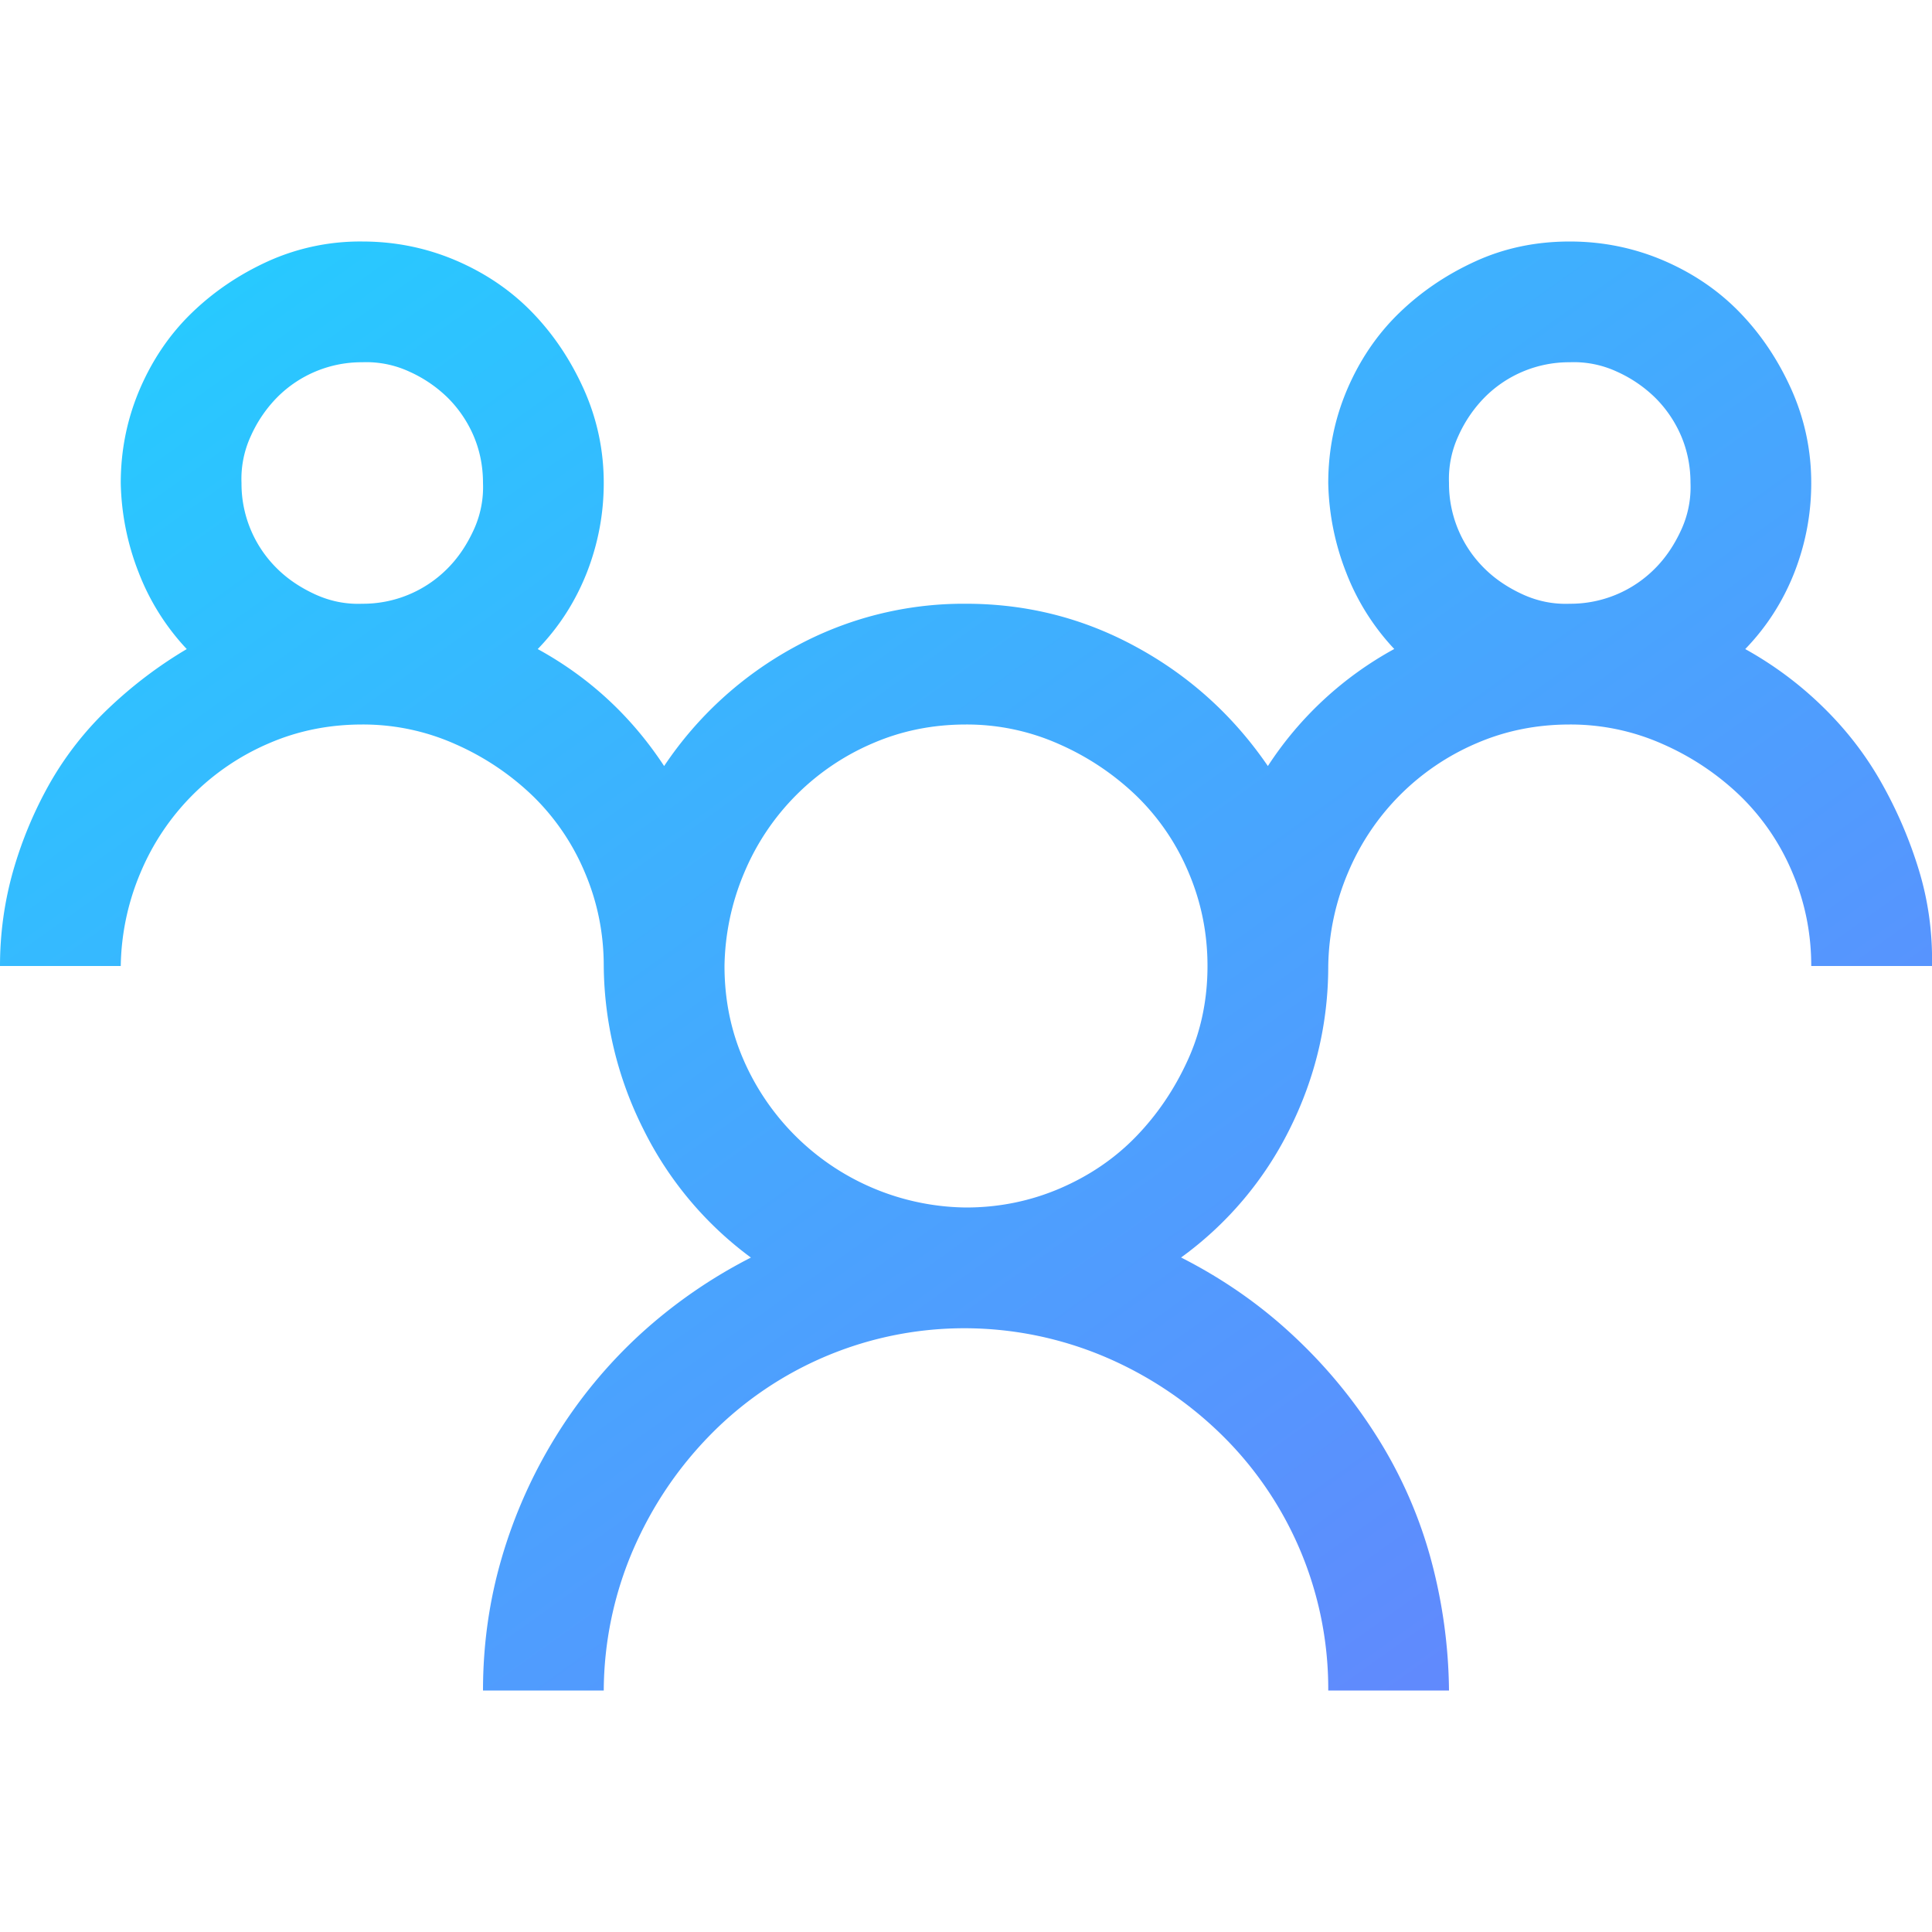 <svg width="24" height="24" fill="none" xmlns="http://www.w3.org/2000/svg"><g clip-path="url(#clip0_59_1108)"><path d="M21.68 8.063c.351.195.672.433.96.714.29.282.532.594.727.938.195.344.352.707.469 1.09.117.383.172.78.164 1.195h-1.5c0-.406-.078-.793-.234-1.16a2.878 2.878 0 00-.645-.95 3.293 3.293 0 00-.96-.644A2.813 2.813 0 0019.5 9c-.414 0-.8.078-1.16.234a3.012 3.012 0 00-1.594 1.605A3.086 3.086 0 0016.5 12c0 .71-.16 1.387-.48 2.027a4.356 4.356 0 01-1.348 1.594c.508.258.965.574 1.371.95.406.374.758.796 1.055 1.265a5.6 5.6 0 01.668 1.5A6.48 6.48 0 0118 21h-1.5a4.42 4.42 0 00-1.324-3.176 4.699 4.699 0 00-1.43-.96A4.474 4.474 0 0012 16.5a4.42 4.42 0 00-3.176 1.324c-.406.414-.726.89-.96 1.43A4.474 4.474 0 007.5 21H6c0-.57.078-1.121.234-1.652a6.15 6.15 0 01.668-1.5 6.01 6.01 0 011.043-1.266 6.236 6.236 0 011.383-.96 4.403 4.403 0 01-1.336-1.595A4.59 4.59 0 017.5 12c0-.406-.078-.793-.234-1.16a2.878 2.878 0 00-.645-.95 3.293 3.293 0 00-.96-.644A2.812 2.812 0 004.5 9c-.414 0-.8.078-1.16.234a3.012 3.012 0 00-1.594 1.605A3.087 3.087 0 001.5 12H0c0-.406.055-.8.164-1.184a5.02 5.02 0 01.457-1.09 4.05 4.05 0 01.738-.937c.297-.281.618-.523.961-.726a2.92 2.92 0 01-.597-.95A3.208 3.208 0 011.5 6c0-.406.078-.793.234-1.16.157-.367.371-.684.645-.95.273-.265.59-.48.95-.644A2.777 2.777 0 014.5 3c.406 0 .793.078 1.16.234.367.157.684.371.95.645.265.273.48.594.644.96.164.368.246.755.246 1.161 0 .383-.07.754-.21 1.113-.142.36-.345.676-.61.95.64.351 1.164.835 1.57 1.453a4.58 4.58 0 011.617-1.477A4.37 4.37 0 0112 7.5c.758 0 1.465.18 2.121.54.656.358 1.2.85 1.629 1.476a4.375 4.375 0 011.57-1.454 2.92 2.92 0 01-.597-.949A3.21 3.21 0 0116.5 6c0-.406.078-.793.234-1.16.157-.367.371-.684.645-.95.273-.265.59-.48.95-.644.358-.164.75-.246 1.171-.246.406 0 .793.078 1.16.234.367.157.684.371.95.645.265.273.48.594.644.96.164.368.246.755.246 1.161 0 .383-.07.754-.21 1.113-.142.36-.345.676-.61.95zM3 6a1.477 1.477 0 00.434 1.055c.132.133.293.242.48.328.188.086.383.125.586.117a1.477 1.477 0 001.055-.434c.133-.132.242-.293.328-.48A1.27 1.27 0 006 6c0-.21-.04-.406-.117-.586a1.503 1.503 0 00-.317-.469 1.634 1.634 0 00-.48-.328A1.27 1.27 0 004.5 4.5a1.477 1.477 0 00-1.055.434 1.634 1.634 0 00-.328.48A1.27 1.27 0 003 6zm9 9c.406 0 .793-.078 1.16-.234.367-.157.684-.371.95-.645.265-.273.48-.59.644-.95.164-.358.246-.75.246-1.171 0-.406-.078-.793-.234-1.16a2.878 2.878 0 00-.645-.95 3.293 3.293 0 00-.96-.644A2.813 2.813 0 0012 9c-.414 0-.8.078-1.16.234a3.012 3.012 0 00-1.594 1.605A3.087 3.087 0 009 12c0 .414.078.8.234 1.16A3.05 3.05 0 0012 15zm6-9a1.477 1.477 0 00.434 1.055c.132.133.293.242.48.328.188.086.383.125.586.117a1.477 1.477 0 001.055-.434c.133-.132.242-.293.328-.48A1.27 1.27 0 0021 6c0-.21-.04-.406-.117-.586a1.503 1.503 0 00-.317-.469 1.634 1.634 0 00-.48-.328A1.27 1.27 0 0019.5 4.5a1.477 1.477 0 00-1.055.434 1.634 1.634 0 00-.328.48A1.27 1.27 0 0018 6z" fill="url(#paint0_linear_59_1108)"/></g><defs><linearGradient id="paint0_linear_59_1108" x1="0" y1="4.688" x2="15.712" y2="26.703" gradientUnits="userSpaceOnUse"><stop stop-color="#26CBFF"/><stop offset="1" stop-color="#6980FD"/></linearGradient><clipPath id="clip0_59_1108"><path fill="#fff" d="M0 0h24v24H0z"/></clipPath></defs></svg>